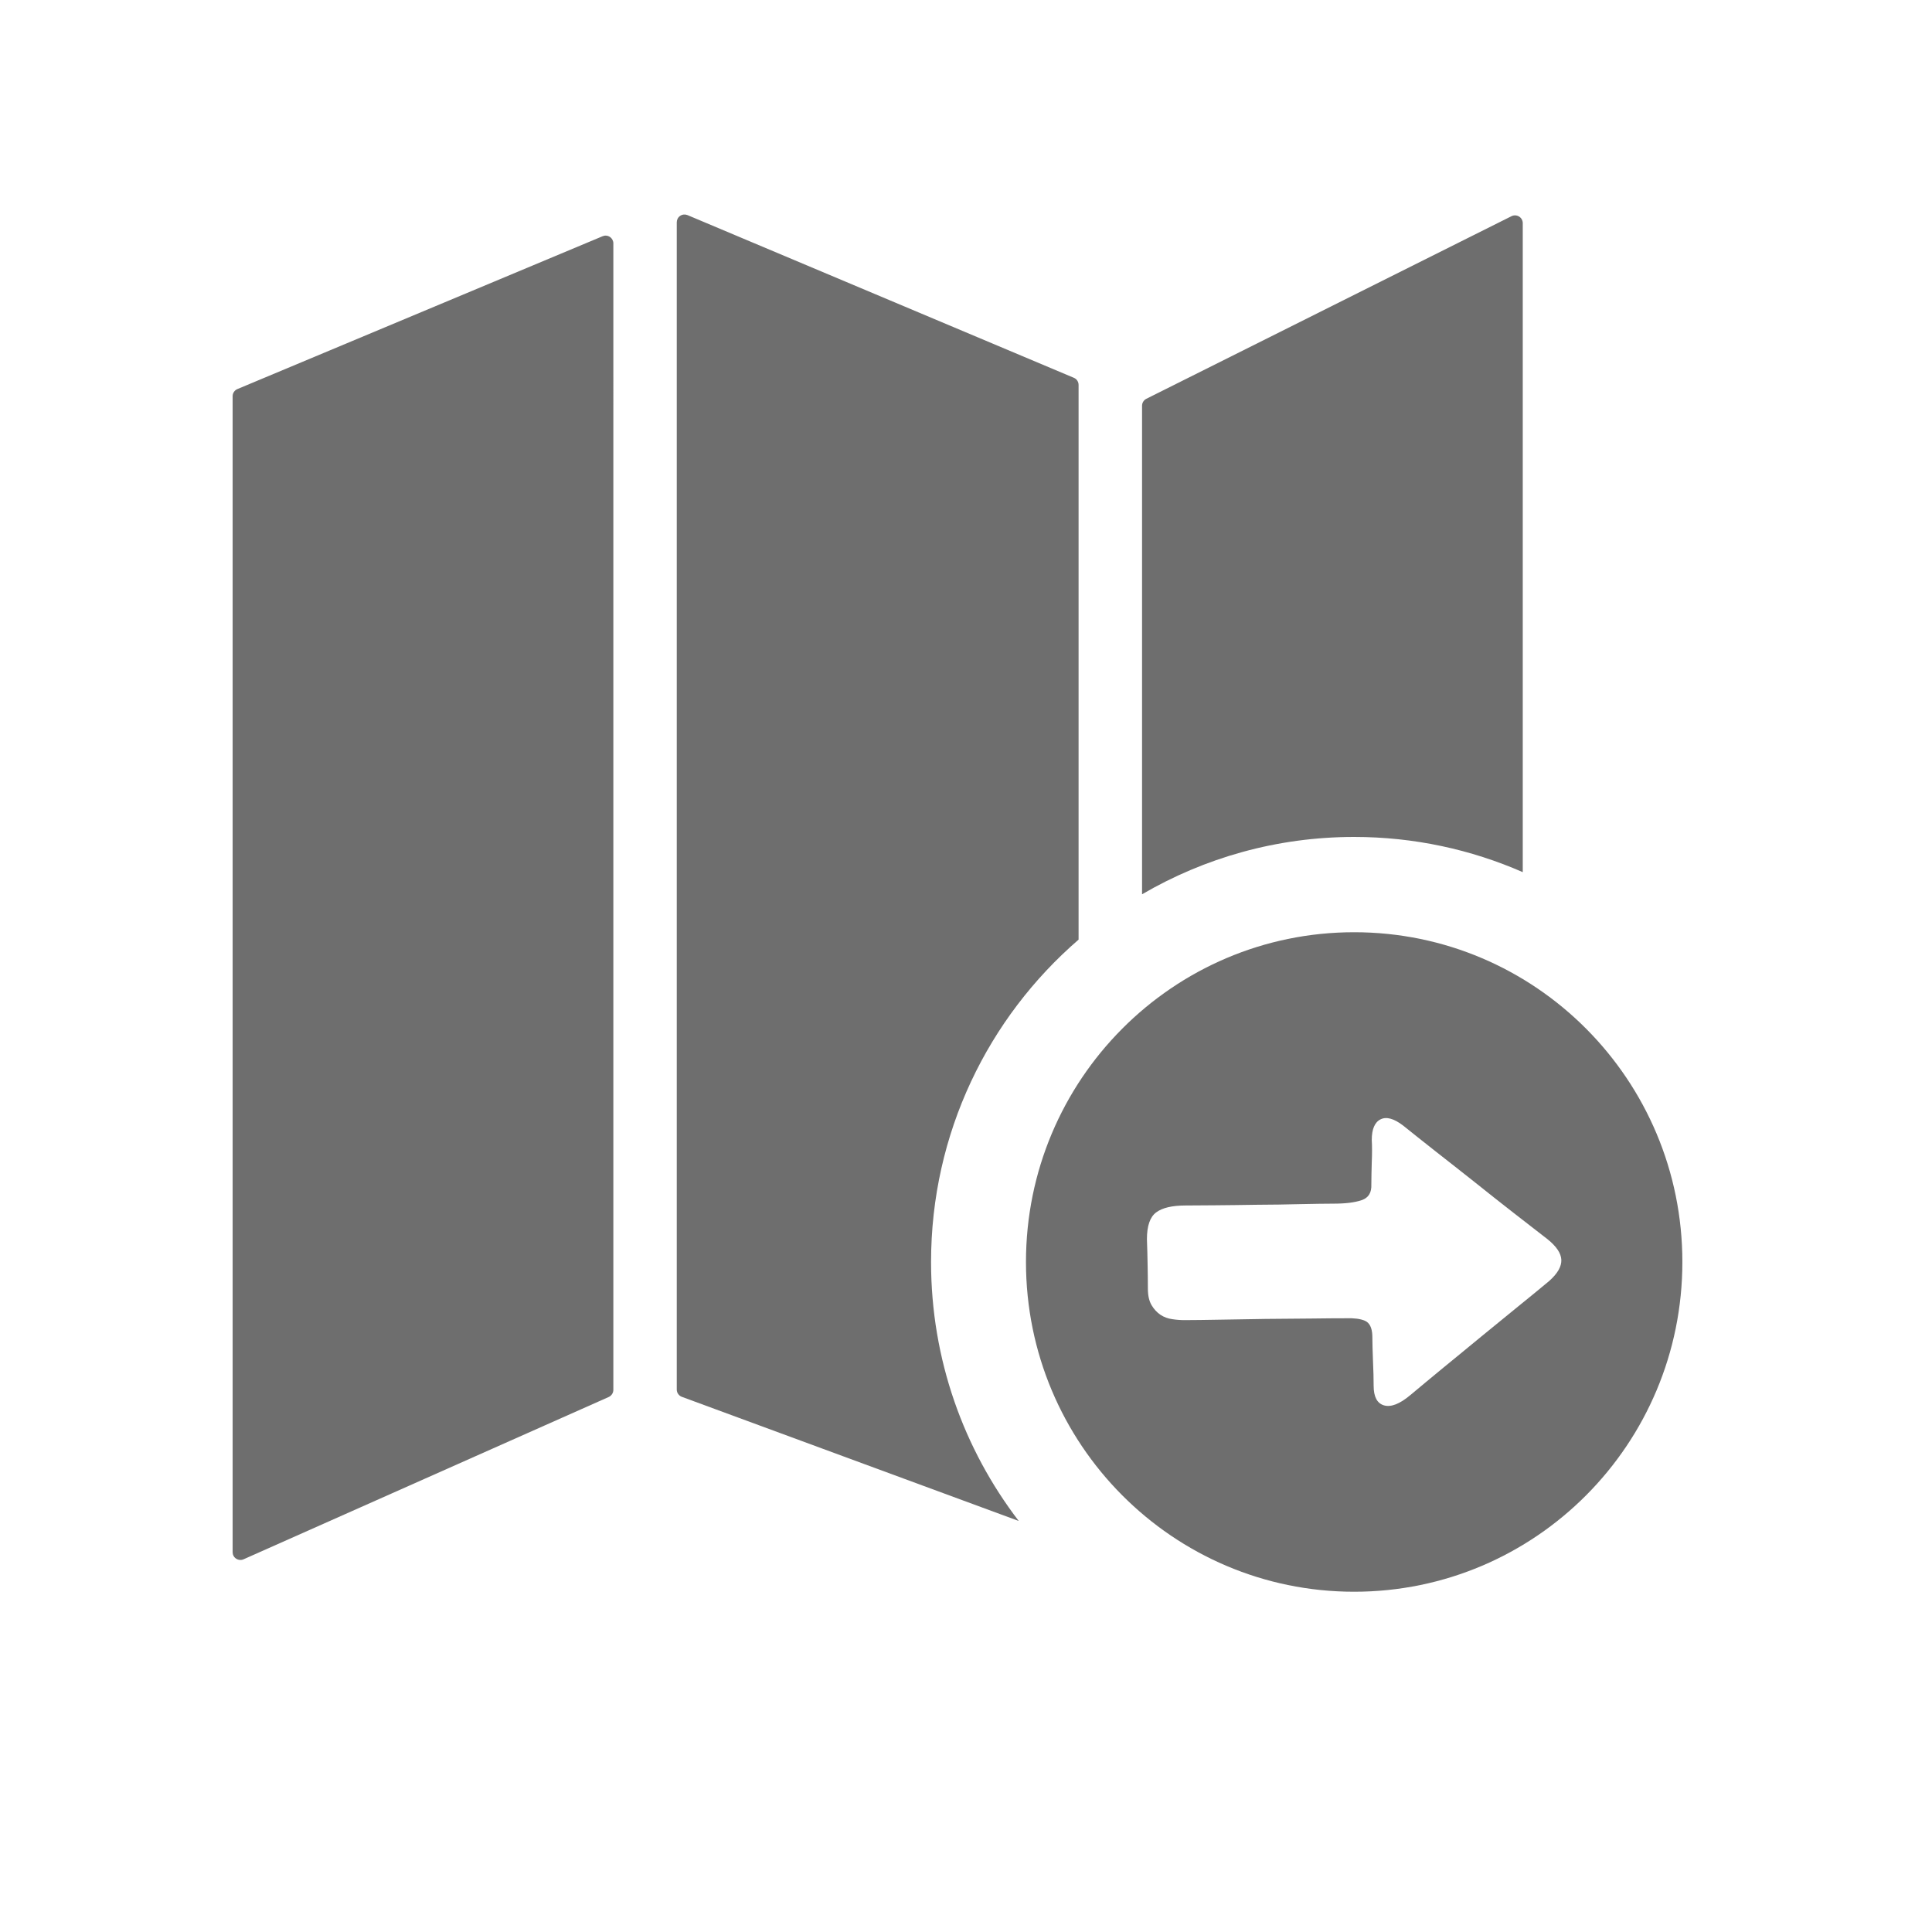 <?xml version="1.0" encoding="utf-8"?>
<!-- Generator: Adobe Illustrator 16.0.0, SVG Export Plug-In . SVG Version: 6.00 Build 0)  -->
<!DOCTYPE svg PUBLIC "-//W3C//DTD SVG 1.1//EN" "http://www.w3.org/Graphics/SVG/1.1/DTD/svg11.dtd">
<svg version="1.1" id="图层_1" xmlns="http://www.w3.org/2000/svg" xmlns:xlink="http://www.w3.org/1999/xlink" x="0px" y="0px"
	 width="100px" height="100px" viewBox="0 0 100 100" enable-background="new 0 0 100 100" xml:space="preserve">
<g display="none">
	<g display="inline">
		<path fill="#6E6E6E" d="M50.99,6.927l-0.35-0.214C51.378,7.714,51.378,7.246,50.99,6.927L50.99,6.927z M89.76,26.57
			c0.702,0.004,1.377-0.272,1.877-0.766c0.496-0.493,0.778-1.167,0.783-1.868V9.995c-0.008-1.458-1.197-2.637-2.654-2.629H75.713
			c-1.46-0.008-2.646,1.171-2.654,2.629v4.331h-8.627c-0.271-0.045-0.545-0.045-0.813,0h-36.9V9.995
			c-0.008-1.458-1.194-2.637-2.652-2.629H10.011C8.552,7.358,7.366,8.537,7.356,9.995v13.931c0.01,1.458,1.196,2.636,2.655,2.631
			h4.367v45.96h-4.367c-0.701-0.004-1.375,0.271-1.873,0.767c-0.498,0.493-0.78,1.167-0.782,1.87v13.931
			c0.01,1.459,1.196,2.634,2.655,2.629h14.054c0.7,0,1.373-0.272,1.871-0.767c0.498-0.497,0.78-1.166,0.782-1.869v-4.329H73.05
			v4.329c0.003,0.703,0.282,1.372,0.78,1.869c0.497,0.494,1.172,0.767,1.873,0.767h14.054c0.701,0,1.374-0.272,1.872-0.767
			c0.497-0.497,0.78-1.166,0.782-1.869V75.162c-0.002-0.7-0.285-1.373-0.782-1.866c-0.498-0.495-1.171-0.771-1.872-0.771h-4.366
			V35.542c0.006-0.089,0.006-0.179,0-0.269v-8.708h4.377L89.76,26.57z M19.702,45.104c0.159-0.104,0.311-0.224,0.447-0.358
			l25.336-25.142h12.087l-37.87,37.574V45.104z M24.069,26.566c1.458,0.004,2.645-1.172,2.652-2.63v-4.334h11.251L19.696,37.739
			V26.566H24.069z M19.702,64.627l45.384-45.026h7.967v3.234l-50.107,49.69h-3.259v-7.898H19.702L19.702,64.627z M80.08,53.609
			l-25.457,25.25c-0.189,0.188-0.35,0.396-0.473,0.631H42.055L80.08,41.776V53.609z M75.713,72.525
			c-0.701,0-1.377,0.271-1.873,0.771c-0.498,0.493-0.779,1.166-0.781,1.866v4.328H61.512L80.08,61.064v11.461H75.713z M80.08,34.32
			L34.534,79.49h-7.816v-3.247l50.083-49.677h3.279V34.32z"/>
	</g>
</g>
<g display="none">
	<path display="inline" fill="#6E6E6E" d="M49.888,6.713c-23.472,0-42.5,19.029-42.5,42.5s19.028,42.5,42.5,42.5
		c23.471,0,42.5-19.027,42.5-42.5C92.389,25.741,73.359,6.713,49.888,6.713L49.888,6.713z M49.888,83.912
		c-19.164,0-34.7-15.535-34.7-34.699s15.534-34.7,34.7-34.7c19.163,0,34.699,15.536,34.699,34.7S69.051,83.912,49.888,83.912
		L49.888,83.912z"/>
	<path display="inline" fill="#6E6E6E" d="M47.954,29.176c0,2.761,2.241,5.002,5.007,5.002c2.762,0,5.003-2.241,5.003-5.002
		c0-2.767-2.241-5.008-5.003-5.008C50.195,24.17,47.954,26.411,47.954,29.176L47.954,29.176z M51.518,75.258
		c-3.688,0.922-8.801,0.842-11.354-0.186c-2.557-1.023-3.486-4.754-2.064-8.284l6.369-15.871c1.417-3.53-0.426-7.254-4.092-8.272
		l-1.218-0.338c-3.666-1.018-3.594-2.352,0.164-2.96l3.644-0.595c3.757-0.611,8.92-0.274,11.475,0.75
		c2.56,1.027,3.479,4.753,2.057,8.285l-5.938,14.701c-1.431,3.531,0.356,7.312,3.959,8.398c3.606,1.09,3.537,2.731-0.154,3.656
		l-2.842,0.711L51.518,75.258L51.518,75.258z"/>
</g>
<g display="none">
	<g display="inline">
		<path fill="#0062AC" d="M49.888,6.713c-23.472,0-42.5,19.029-42.5,42.5s19.028,42.5,42.5,42.5c23.471,0,42.5-19.027,42.5-42.5
			C92.389,25.741,73.359,6.713,49.888,6.713z M54.361,74.547l-2.842,0.711h-0.002c-3.691,0.922-8.806,0.842-11.355-0.186
			c-2.557-1.023-3.486-4.754-2.064-8.284l6.369-15.871c1.417-3.53-0.426-7.254-4.092-8.272l-1.218-0.338
			c-3.666-1.018-3.594-2.352,0.164-2.96l3.644-0.595c3.757-0.611,8.919-0.274,11.475,0.75c2.56,1.027,3.479,4.753,2.057,8.285
			l-5.938,14.701c-1.43,3.531,0.357,7.312,3.961,8.398C58.124,71.977,58.053,73.622,54.361,74.547z M52.961,34.178
			c-2.766,0-5.007-2.241-5.007-5.002c0-2.765,2.241-5.005,5.007-5.008c2.762,0,5.003,2.241,5.003,5.008
			C57.964,31.937,55.723,34.178,52.961,34.178z"/>
	</g>
</g>
<path display="none" fill="#6E6E6E" d="M97.372,44.407L79.967,22.485c-1.922-2.402-5.479-2.402-7.4,0L55.258,44.407
	c-1.346,1.635-0.09,4.134,2.024,4.134h6.823c-0.19,12.783-0.19,29.034-22.593,42.012c-0.577,0.385-0.289,1.25,0.384,1.153
	c42.875-6.634,46.336-35.38,46.434-43.069h7.111C97.563,48.541,98.718,46.042,97.372,44.407L97.372,44.407z M42.569,49.886h-6.824
	c0.192-12.784,0.192-29.035,22.595-42.011c0.577-0.384,0.288-1.25-0.384-1.154c-42.884,6.633-46.344,35.475-46.44,43.069H4.403
	c-2.115,0-3.364,2.499-2.019,4.133l17.398,21.923c1.923,2.403,5.479,2.403,7.401,0l17.405-21.923
	C45.838,52.385,44.685,49.886,42.569,49.886L42.569,49.886z"/>
<path display="none" fill="#6E6E6E" d="M92.389,65.143h-42.5V54.518H23.334v-42.5h37.18v10.625h31.875l-10.625,21.25L92.389,65.143z
	 M12.709,91.714c-2.94,0-5.321-2.381-5.321-5.305V12.034c0-2.941,2.38-5.321,5.321-5.321s5.321,2.379,5.321,5.321v74.375
	C18.013,89.333,15.633,91.714,12.709,91.714L12.709,91.714z"/>
<g display="none">
	<path display="inline" fill="#6E6E6E" d="M80.667,34.834c-2.097,1.822-5.163,1.717-6.858-0.229
		c-1.688-1.948-1.363-5.001,0.732-6.821c2.092-1.822,5.163-1.719,6.857,0.229C83.089,29.959,82.764,33.01,80.667,34.834
		L80.667,34.834z M93.503,26.622L78.331,9.166c-2.579-2.968-7.063-3.287-10.026-0.713L47.113,26.872l4.442,5.114l6.282,7.223
		c0.83,0.951,0.728,2.466-0.274,3.334l-0.181,0.154c-0.998,0.871-2.489,0.784-3.337-0.192l-6.28-7.222l-4.442-5.11l-7.59,6.592
		l3.544,4.068l4.09,4.71c0.88,1.013,0.753,2.499-0.248,3.367l-0.18,0.153c-0.999,0.872-2.501,0.768-3.367-0.224l-4.093-4.711
		l-3.535-4.068l-7.584,6.592l4.442,5.114l6.282,7.229c0.827,0.946,0.721,2.464-0.274,3.327l-0.18,0.154
		c-1.004,0.873-2.493,0.785-3.34-0.188l-6.282-7.227l-4.442-5.109L6.961,61.779c-2.959,2.568-3.267,7.059-0.688,10.023
		l15.172,17.451c2.581,2.975,7.067,3.29,10.027,0.719l61.342-53.33C95.773,34.078,96.084,29.586,93.503,26.622L93.503,26.622z"/>
</g>
<g display="none">
	<path display="inline" fill="#6E6E6E" d="M49.888,6.713c-23.472,0-42.5,19.028-42.5,42.5c0,23.473,19.028,42.5,42.5,42.5
		c23.471,0,42.5-19.027,42.5-42.5C92.389,25.742,73.359,6.713,49.888,6.713L49.888,6.713z M53.518,9.724c0,0,2.662-1.544,3.59-0.617
		c0.93,0.926,4.168-0.154,12.506,4.786c0,0-1.836,1.959-2.233,1.841c0.229,0.426,0.955,1.724,1.468,2.526
		c0.616,0.97,0.771,1.037,0.771,1.037L69,20.224l0.615,0.154c-0.615-0.154-0.926,1.698-1.818,2.007
		c-0.896,0.309,0.273,2.007-0.031,2.316c-0.311,0.309,0.152,3.088,0,4.725c-0.154,1.638-0.771,0.216-1.543,0
		c-0.771-0.215-2.011-0.711-2.113-1.174c-0.104-0.463-0.355-1.853-0.051-2.625c0.312-0.771-0.927-1.544-1.543-2.11
		c-0.617-0.565-3.088,0.104-3.553,0c-0.463-0.103-0.771-1.44-0.771-2.676c0-1.236,2.162,0.154,3.379,0
		c1.221-0.154,1.408-3.232,1.408-3.232l-0.067-2.617c-0.498-0.199-0.579-0.458,0.228-0.79c0,0-2.625-0.617-3.24,0.772
		c-0.617,1.389-0.931,1.255-1.082,2.635c-0.154,1.38-2.572,0.164-3.143,0c-0.563-0.165-2.107-2.018-2.107-2.018
		c0.465-1.081,0.771-1.853,0.771-1.853l-0.812-1.853V9.724H53.518z M29.159,24.083c0.262-0.35,2.008-3.396,4.169-2.47
		c2.162,0.926,3.551-1.081,3.551-1.081s3.174-3.242,3.363-2.779l0.189,0.463c-0.189-0.463,2.625-1.235,2.934,0.31
		c0.309,1.544,2.162,2.32,2.162,2.32s-1.081,1.848-0.772,3.237c0.309,1.391,1.389,1.699,0.772,2.935
		c-0.618,1.234-1.853,1.698-2.162,2.315c-0.309,0.618-2.848-2.007-3.123-2.934c-0.275-0.926-1.631-1.853-2.806-1.544
		s-4.263,1.081-4.88,0.772C31.939,25.318,28.436,25.049,29.159,24.083L29.159,24.083z M70.539,69.479
		c-1.234,3.242-4.168,8.803-5.712,10.351c-1.545,1.545-3.397,4.479-4.787,5.562c-1.39,1.077-1.39,3.09-3.088,2.936
		c-1.699-0.154-3.706-4.941-3.243-6.176c0.464-1.236-8.492-3.398-8.492-3.398s-3.86-0.463-4.632-7.873
		c-0.137-1.32-0.226-2.256-0.279-2.906c-1.16-0.512-5.71-2.396-8.522-1.727c-3.243,0.771-4.015-1.029-6.794-1.441l-4.787-4.426
		c0,0-7.874-9.109-6.948-10.654c0.926-1.544,0.926-5.713,1.081-6.64c0.155-0.926-1.232-6.794-1.157-7.565
		c0.076-0.772-1.159-3.706-1.159-3.706s2.934-6.177,3.397-6.177s2.162,5.25,3.86,5.404c1.698,0.154,6.33-0.154,7.025-0.926
		c0.695-0.772,1.313-1.698,2.084-1.698s0.772-0.464,2.162,0.154c1.389,0.617,2.934,1.544,3.551,2.47
		c0.618,0.927-0.463,2.779,2.779,2.779c3.243,0,3.243-0.771,3.706,1.39c0.463,2.162,1.012,6.948-0.343,7.258
		c-1.355,0.309-5.37,5.009-5.061,6.519c0.309,1.51,0.309,3.826-0.309,5.216c-0.617,1.389-1.081,1.852-3.396,1.697
		c-2.315-0.156-4.274-1.394-4.917,0.463c-0.642,1.854-1.871,6.023,0.285,5.604c0,0,3.396-1.031,4.632,0
		C32.71,63,40.585,66.4,40.585,66.4s7.103-7.725,18.22-2.778l1.854,1.235l3.089-0.672c0,0,4.016-1.186,5.402-0.873l1.392,0.31V63
		C70.539,62.994,71.773,66.236,70.539,69.479L70.539,69.479z M88.604,51.878c0,0-0.926-1.391-0.926-2.852
		c0-1.462-1.08-1.318-1.08-3.171s-1.391-1.235-2.316-2.47c-0.926-1.235-1.389,0.463-2.157,0.617s-0.618,1.39-1.394,2.856
		c-0.771,1.467-2.775,2.394-3.396,2.118c-0.618-0.273-2.937-2.35-3.089-2.813c-0.155-0.463-3.243-3.088-3.157-3.705
		c0.086-0.618-0.856-3.86-1.476-5.404c-0.617-1.544,0-7.628,0-7.628c-0.928-0.524,8.492-4.416,7.258-4.879
		c-1.234-0.464-1.854-5.559-1.854-5.559l4.494,2.315c4.491,2.316,10.174,20.691,10.174,20.691v5.249L88.604,51.878z"/>
</g>
<g display="none">
	<g display="inline">
		<g>
			<path fill="#595757" d="M56.234,74.811H14.578V20.225h65.501v23.516c1.302,0.268,2.588,0.649,3.854,1.163
				c0.549,0.22,1.078,0.477,1.604,0.741V17.496c0-1.509-1.221-2.729-2.729-2.729h-70.96c-1.508,0-2.729,1.221-2.729,2.729v60.042
				c0,1.509,1.221,2.729,2.729,2.729h48.289C58.521,78.621,57.225,76.799,56.234,74.811z"/>
		</g>
	</g>
	<g display="inline">
		<g>
			<path fill="#595757" d="M69.623,16.995L61.82,45.67c1.076-0.808,2.205-1.504,3.394-2.078l7.042-25.883L69.623,16.995z
				 M54.021,74.341l2.576,0.699c-0.721-1.093-1.324-2.247-1.826-3.457L54.021,74.341z"/>
		</g>
	</g>
	<g display="inline">
		<g>
			<path fill="#595757" d="M92.395,58.279c-0.888-2.196-2.219-4.188-3.994-5.959c-1.729-1.733-3.697-3.045-5.896-3.93
				c-2.196-0.89-4.458-1.327-6.771-1.327c-2.313-0.006-4.578,0.426-6.797,1.3c-2.217,0.864-4.217,2.186-5.985,3.958
				c-1.774,1.773-3.093,3.772-3.961,5.99c-0.869,2.211-1.302,4.479-1.302,6.797c0,2.313,0.439,4.567,1.334,6.766
				c0.884,2.195,2.192,4.165,3.929,5.896c1.774,1.774,3.763,3.105,5.959,3.994c2.196,0.883,4.452,1.33,6.765,1.33
				s4.568-0.447,6.766-1.33c2.201-0.889,4.187-2.22,5.959-3.994c1.775-1.771,3.104-3.76,3.994-5.955
				c0.885-2.201,1.33-4.457,1.326-6.766C93.721,62.734,93.277,60.475,92.395,58.279z M84.738,70.518
				c0.5,0.502,0.757,1.102,0.757,1.797c-0.007,0.693-0.257,1.291-0.757,1.793c-0.502,0.5-1.1,0.754-1.793,0.754
				c-0.697,0-1.295-0.254-1.797-0.754l-5.44-5.441l-5.442,5.441c-0.502,0.5-1.104,0.754-1.797,0.754s-1.289-0.254-1.791-0.754
				c-0.537-0.541-0.811-1.155-0.811-1.852c0-0.693,0.246-1.295,0.746-1.797l5.441-5.441l-5.381-5.385
				c-0.535-0.539-0.811-1.156-0.811-1.85c0-0.694,0.244-1.303,0.746-1.803c0.5-0.502,1.104-0.746,1.804-0.746
				c0.69,0,1.313,0.271,1.851,0.811l5.385,5.379l5.44-5.441c0.501-0.502,1.101-0.746,1.798-0.746c0.691,0,1.313,0.271,1.852,0.812
				c0.5,0.502,0.757,1.101,0.757,1.792c-0.007,0.698-0.257,1.295-0.757,1.797l-5.442,5.441L84.738,70.518z"/>
		</g>
	</g>
	<g display="inline">
		
			<rect x="15.287" y="14.979" transform="matrix(-0.968 -0.252 0.252 -0.968 24.418 69.391)" fill="#595757" width="2.732" height="36.306"/>
	</g>
	<g display="inline">
		
			<rect x="22.993" y="16.281" transform="matrix(-0.964 -0.265 0.265 -0.964 35.373 98.79)" fill="#595757" width="2.731" height="61.451"/>
	</g>
	<g display="inline">
		
			<rect x="36.511" y="14.526" transform="matrix(-0.966 -0.258 0.258 -0.966 62.845 98.503)" fill="#595757" width="2.731" height="61.216"/>
	</g>
	<g display="inline">
		
			<rect x="49.991" y="14.504" transform="matrix(-0.967 -0.257 0.257 -0.967 89.213 103.388)" fill="#595757" width="2.732" height="62.731"/>
	</g>
</g>
<g display="none">
	<path display="inline" fill="#595757" d="M53.146,14.542l-8.771-3.709c-2.385-1.16-5.382-0.124-6.557,2.271L12.646,67.21
		c-0.084,0.185-0.134,0.394-0.125,0.603l0.145,17.621c0,0.522,0.294,0.996,0.752,1.234c0.209,0.105,0.428,0.17,0.657,0.17
		c0.274,0,0.548-0.085,0.787-0.244l14.913-9.988c0.219-0.146,0.389-0.349,0.503-0.586l25.179-54.91
		C56.637,18.695,55.632,15.757,53.146,14.542L53.146,14.542z"/>
	<polygon display="inline" fill="#595757" points="36.377,78.447 36.377,68.878 87.479,68.878 87.479,78.447 	"/>
	<polygon display="inline" fill="#595757" points="45.688,54.527 87.479,54.527 87.479,64.094 45.688,64.094 	"/>
	<polygon display="inline" fill="#595757" points="53.988,40.175 87.479,40.175 87.479,49.743 53.988,49.743 	"/>
	<path display="inline" fill="#595757" d="M39.633,40.175"/>
</g>
<g display="none">
	<g display="inline">
		<path fill="#3285FF" d="M70.609,26.479c0.189,0.429,0.347,0.933,0.468,1.504c0.118,0.574,0.18,1.172,0.18,1.793
			c0,0.623-0.12,1.244-0.358,1.864c-0.238,0.623-0.623,1.219-1.146,1.792c-0.572,0.574-1.086,1.076-1.539,1.505
			c-0.456,0.431-0.852,0.815-1.186,1.15c-0.383,0.382-0.74,0.717-1.075,1.002L52.544,23.682c0.571-0.524,1.253-1.157,2.044-1.899
			c0.788-0.741,1.443-1.327,1.971-1.758c0.67-0.525,1.361-0.896,2.078-1.108c0.719-0.217,1.424-0.313,2.115-0.288
			c0.691,0.022,1.361,0.13,2.007,0.323c0.646,0.189,1.206,0.406,1.685,0.645c1.004,0.527,2.117,1.445,3.334,2.761
			C68.999,23.669,69.939,25.046,70.609,26.479L70.609,26.479z M14.756,61.469c0.288-0.287,0.958-0.967,2.007-2.043
			c1.054-1.076,2.369-2.404,3.945-3.98l5.235-5.23l5.807-5.809L47.166,28.99l13.406,13.48L45.156,57.883l-5.735,5.809
			c-1.913,1.867-3.632,3.572-5.164,5.129c-1.527,1.553-2.792,2.832-3.797,3.836c-1.005,1.008-1.601,1.576-1.793,1.721
			c-0.478,0.432-1.029,0.889-1.65,1.365s-1.266,0.854-1.936,1.146c-0.669,0.33-1.65,0.737-2.94,1.217
			c-1.291,0.479-2.64,0.944-4.051,1.397c-1.411,0.453-2.749,0.849-4.017,1.183c-1.266,0.336-2.211,0.553-2.832,0.646
			c-1.291,0.144-2.15-0.049-2.581-0.572c-0.429-0.526-0.549-1.407-0.357-2.653c0.096-0.67,0.322-1.635,0.679-2.906
			c0.36-1.266,0.741-2.579,1.15-3.938c0.404-1.363,0.798-2.619,1.182-3.769c0.379-1.144,0.692-1.933,0.931-2.363
			c0.286-0.67,0.611-1.28,0.968-1.83C13.574,62.748,14.089,62.137,14.756,61.469L14.756,61.469z"/>
	</g>
</g>
<g display="none">
	<polygon display="inline" fill="#3285FF" points="71.257,41.479 80.186,41.479 80.186,50.939 71.257,50.939 	"/>
</g>
<g display="none">
	<polygon display="inline" fill="#3285FF" points="71.257,74.479 80.186,74.479 80.186,83.939 71.257,83.939 	"/>
</g>
<g display="none">
	<polygon display="inline" fill="#3285FF" points="35.271,73.854 44.2,73.854 44.2,83.314 35.271,83.314 	"/>
</g>
<g display="none">
	<path display="inline" fill="#3285FF" d="M77.221,80.734l-41.322-0.717l41.322-37.177V80.734z M43.572,77.15l30.649,0.531V49.576
		L43.572,77.15z"/>
</g>
<g>
	<g>
		<g>
			<path fill="#6E6E6E" d="M78.626,11.207c-0.121-0.075-0.27-0.077-0.391-0.017l-18.9,9.451c-0.065,0.032-0.122,0.083-0.162,0.149
				c-0.042,0.066-0.06,0.138-0.06,0.21v25.288c3.229-1.884,6.976-2.968,10.977-2.968c3.103,0,6.053,0.652,8.728,1.822V11.548
				C78.817,11.414,78.749,11.282,78.626,11.207z M31.191,12.227l-18.903,7.911c-0.071,0.029-0.135,0.079-0.18,0.148
				c-0.046,0.068-0.067,0.145-0.067,0.221v59.836c0,0.131,0.064,0.258,0.183,0.334s0.261,0.086,0.381,0.033l18.903-8.402
				c0.068-0.031,0.129-0.082,0.173-0.15c0.044-0.066,0.066-0.143,0.066-0.217V12.596c0-0.13-0.064-0.255-0.179-0.333
				C31.451,12.186,31.31,12.176,31.191,12.227z M55.584,19.555l-19.998-8.421c-0.12-0.049-0.261-0.041-0.378,0.036
				c-0.115,0.077-0.179,0.204-0.179,0.334v60.422c0,0.076,0.023,0.156,0.072,0.225c0.049,0.07,0.115,0.121,0.189,0.148l17.439,6.426
				c-2.843-3.712-4.538-8.357-4.538-13.404c0-6.673,2.964-12.649,7.636-16.686V19.924c0-0.077-0.021-0.153-0.066-0.222
				C55.717,19.633,55.653,19.583,55.584,19.555z"/>
		</g>
	</g>
	<path fill="#6E6E6E" d="M87.079,65.32c0,9.43-7.605,17.068-16.989,17.068c-9.38,0-16.986-7.639-16.986-17.068
		c0-9.424,7.606-17.068,16.986-17.068C79.474,48.252,87.079,55.896,87.079,65.32L87.079,65.32z M59.365,64.141
		c0.02,0.494,0.027,0.939,0.035,1.328s0.014,0.803,0.014,1.232c0,0.352,0.063,0.635,0.189,0.85s0.281,0.379,0.463,0.504
		c0.182,0.119,0.387,0.195,0.611,0.225c0.22,0.035,0.432,0.049,0.639,0.049c0.477,0,1.099-0.01,1.857-0.023
		c0.764-0.016,1.549-0.025,2.354-0.039c0.813-0.006,1.592-0.016,2.334-0.02c0.748-0.01,1.352-0.014,1.811-0.014
		c0.414-0.014,0.738,0.027,0.977,0.129c0.239,0.105,0.365,0.359,0.382,0.758c0,0.188,0.003,0.398,0.011,0.633
		c0.011,0.23,0.017,0.465,0.024,0.705c0.009,0.238,0.017,0.467,0.025,0.686c0.005,0.211,0.008,0.406,0.008,0.58
		c0,0.576,0.182,0.916,0.538,1.018c0.356,0.104,0.815-0.07,1.367-0.537c0.494-0.412,1.062-0.887,1.701-1.412
		c0.646-0.525,1.296-1.063,1.954-1.604c0.659-0.539,1.299-1.061,1.916-1.564c0.62-0.498,1.158-0.945,1.619-1.328
		c0.429-0.385,0.634-0.744,0.62-1.09c-0.017-0.344-0.255-0.695-0.713-1.064c-0.508-0.398-1.099-0.854-1.766-1.371
		c-0.664-0.518-1.339-1.049-2.022-1.598c-0.681-0.535-1.348-1.068-1.998-1.572c-0.65-0.514-1.216-0.959-1.688-1.342
		c-0.478-0.365-0.868-0.475-1.17-0.322c-0.302,0.148-0.455,0.51-0.455,1.064c0.019,0.33,0.019,0.719,0,1.156
		c-0.011,0.441-0.022,0.82-0.022,1.137c0.02,0.438-0.147,0.705-0.499,0.824c-0.349,0.121-0.832,0.182-1.452,0.182
		c-0.428,0-1.006,0.01-1.737,0.025c-0.732,0.02-1.478,0.029-2.251,0.033c-0.769,0.014-1.497,0.02-2.174,0.027
		c-0.686,0.006-1.188,0.01-1.501,0.01c-0.7,0-1.209,0.121-1.525,0.359C59.522,62.994,59.365,63.455,59.365,64.141L59.365,64.141z
		 M59.365,64.141"/>
</g>
<path display="none" fill="#2980C4" d="M59.365,64.141"/>
</svg>
